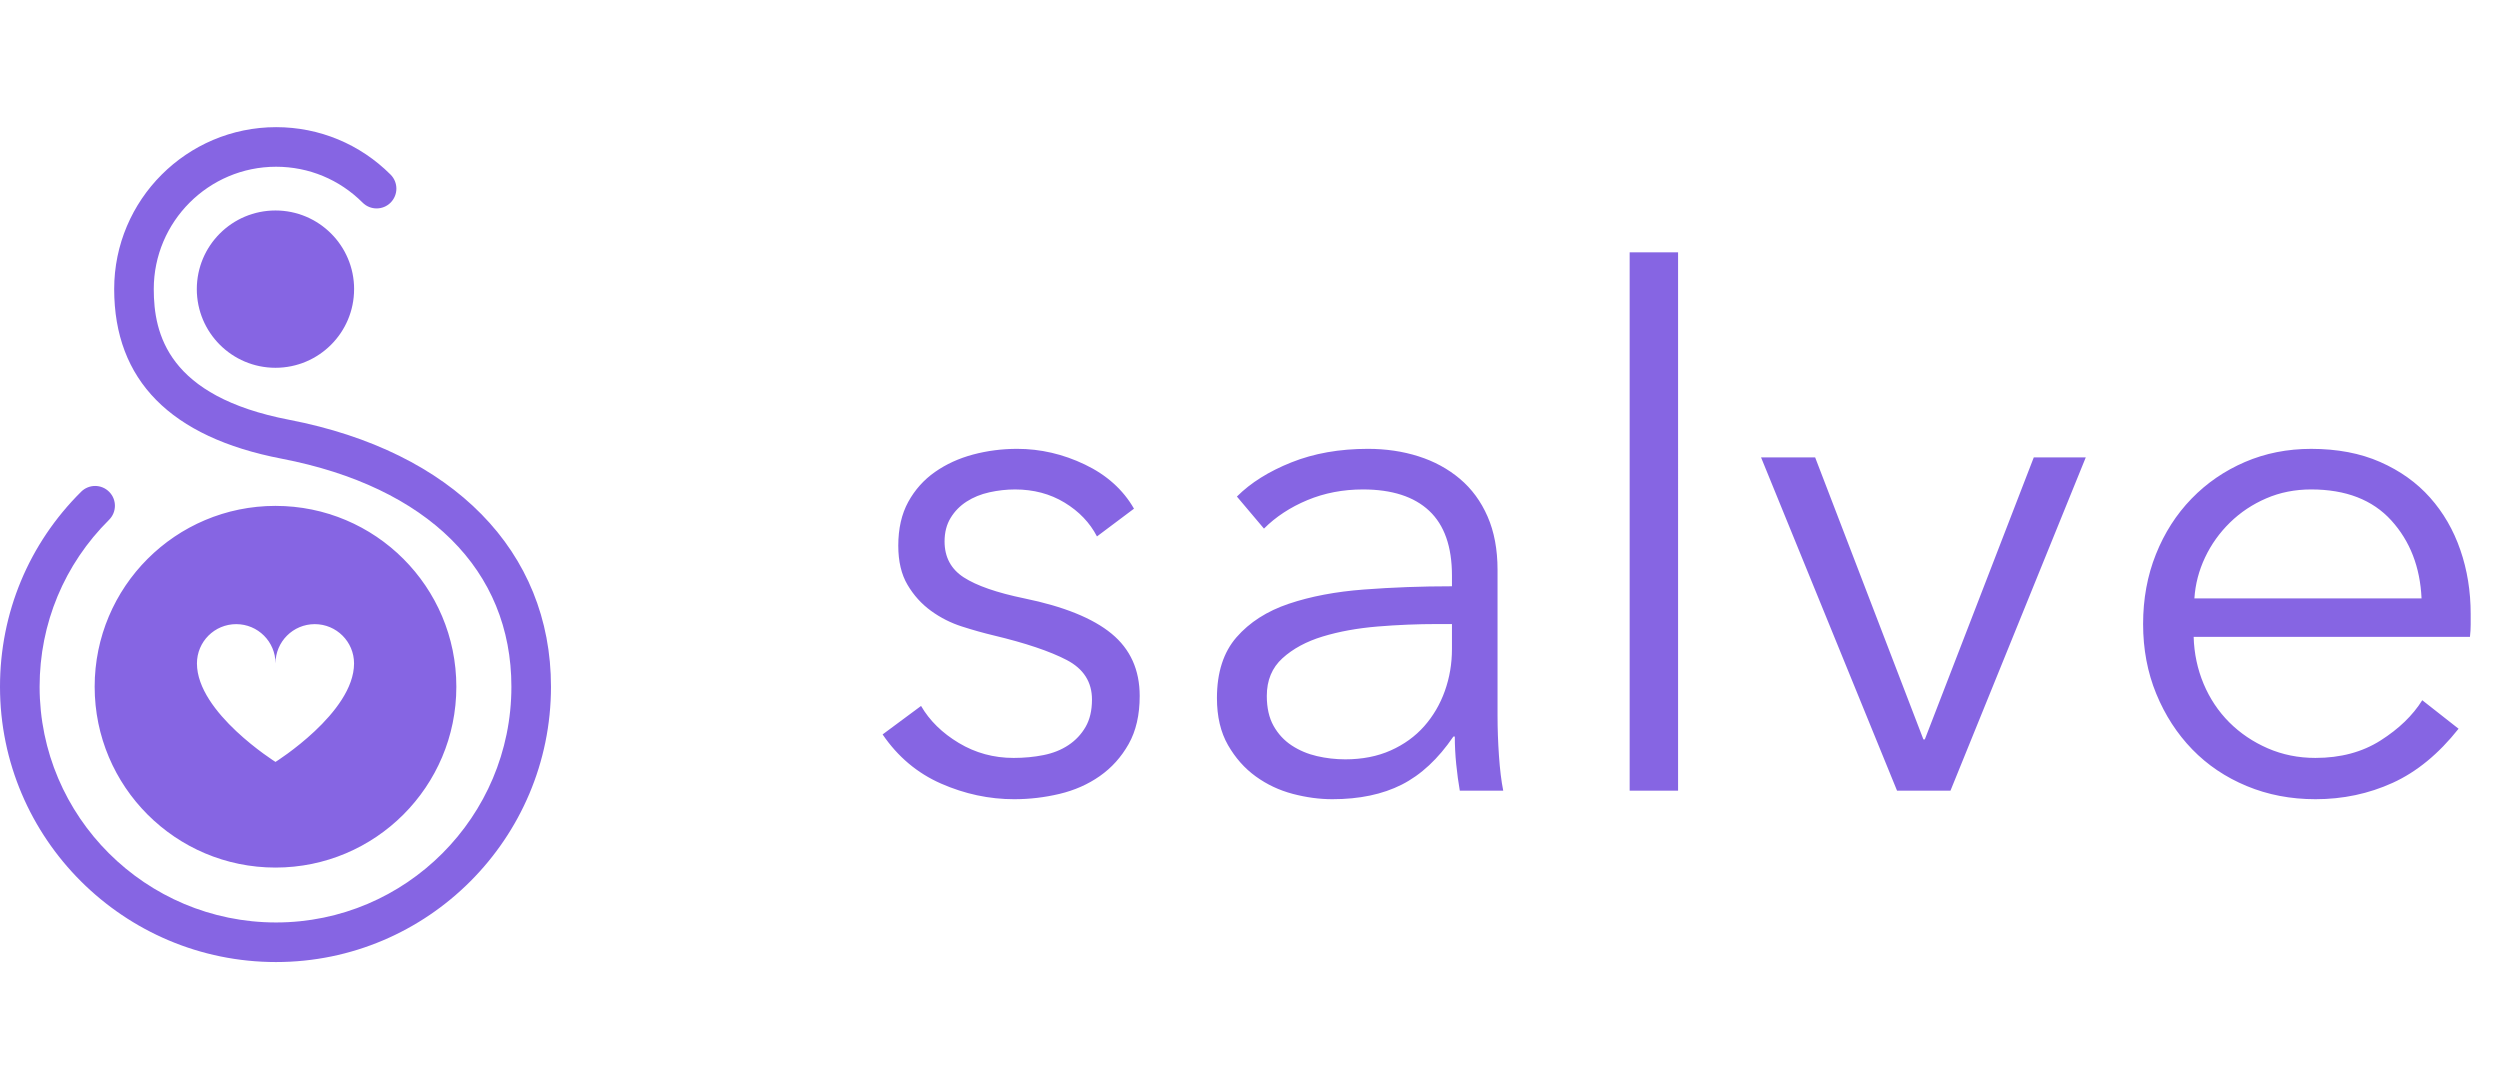 <svg xmlns:xlink="http://www.w3.org/1999/xlink" xmlns="http://www.w3.org/2000/svg" width="93" alt="Salve logo" height="40" viewBox="0 0 116 40" fill="#8665E3" fill-rule="evenodd"><g fill="#8665E3"><path d="M47.066 31.267c.705 0 1.404-.082 2.098-.247.694-.166 1.317-.44 1.867-.826.551-.386.997-.882 1.338-1.487.342-.606.513-1.35.513-2.23 0-1.212-.435-2.176-1.306-2.892-.87-.716-2.219-1.261-4.047-1.636-1.278-.264-2.214-.59-2.81-.975-.594-.385-.891-.941-.891-1.668 0-.419.093-.782.28-1.09.188-.31.436-.562.744-.76.309-.199.661-.342 1.057-.43.397-.088.794-.132 1.19-.132.86 0 1.625.203 2.297.61.671.408 1.173.932 1.503 1.57l1.718-1.288c-.506-.881-1.266-1.564-2.28-2.049-1.013-.485-2.06-.727-3.139-.727-.705 0-1.388.088-2.049.264-.66.177-1.25.447-1.767.81-.518.363-.931.826-1.24 1.388-.308.562-.462 1.239-.462 2.032 0 .727.143 1.333.43 1.817.286.485.65.887 1.09 1.206.44.32.92.562 1.437.727.518.166 1.008.303 1.47.413 1.477.353 2.606.733 3.388 1.14.782.408 1.173 1.02 1.173 1.834 0 .507-.1.931-.298 1.273-.198.341-.462.622-.793.842-.33.22-.716.375-1.156.463-.44.088-.903.132-1.388.132-.925 0-1.773-.231-2.544-.694-.771-.463-1.355-1.035-1.752-1.718l-1.784 1.322c.705 1.035 1.608 1.795 2.71 2.28 1.101.484 2.235.726 3.403.726zm14.754 0c1.256 0 2.33-.225 3.222-.677.892-.452 1.69-1.195 2.395-2.23h.066c0 .418.022.848.066 1.288.045.44.1.848.166 1.223h2.015c-.088-.44-.154-.98-.198-1.62-.044-.638-.066-1.255-.066-1.85v-6.774c0-.947-.154-1.773-.463-2.478-.308-.705-.738-1.288-1.288-1.751-.551-.463-1.19-.81-1.917-1.041-.727-.231-1.509-.347-2.346-.347-1.322 0-2.506.21-3.552.628-1.046.418-1.89.947-2.528 1.586l1.256 1.487c.55-.55 1.222-.991 2.015-1.322.793-.33 1.653-.495 2.578-.495 1.344 0 2.368.33 3.073.99.705.662 1.057 1.664 1.057 3.008v.495c-1.41 0-2.77.05-4.08.15-1.311.098-2.473.319-3.487.66-1.013.341-1.823.86-2.428 1.553-.606.694-.91 1.636-.91 2.825 0 .86.172 1.586.513 2.181.342.595.771 1.08 1.289 1.454.517.375 1.09.644 1.718.81.628.165 1.24.247 1.834.247zm.595-1.85c-.44 0-.876-.05-1.306-.149-.43-.099-.82-.264-1.173-.495-.352-.232-.633-.535-.842-.909-.21-.374-.314-.837-.314-1.388 0-.727.242-1.31.727-1.751.485-.44 1.107-.777 1.867-1.008.76-.231 1.608-.385 2.544-.463.936-.077 1.867-.115 2.792-.115h.661v1.156c0 .683-.11 1.333-.33 1.95-.22.617-.54 1.162-.958 1.636-.419.473-.937.848-1.554 1.123-.616.275-1.321.413-2.114.413zm15.448 1.454V5.891h-2.247v24.98h2.247zm12.639 0l6.278-15.464h-2.412l-5.056 13.085h-.066l-5.023-13.085h-2.51l6.31 15.464h2.479zm16.934.396c1.278 0 2.473-.253 3.586-.76 1.112-.506 2.131-1.343 3.056-2.51l-1.685-1.323c-.44.705-1.085 1.328-1.933 1.867-.848.54-1.856.81-3.024.81-.793 0-1.53-.149-2.213-.446-.683-.298-1.278-.7-1.785-1.206-.506-.507-.903-1.102-1.19-1.785-.286-.682-.44-1.41-.462-2.18h12.82c.023-.199.034-.386.034-.562v-.496c0-1.057-.16-2.049-.48-2.974-.319-.925-.787-1.735-1.404-2.428-.616-.694-1.387-1.245-2.313-1.653-.925-.407-1.993-.61-3.205-.61-1.101 0-2.126.203-3.073.61-.947.408-1.773.975-2.478 1.702-.705.727-1.256 1.586-1.652 2.578-.397.99-.595 2.07-.595 3.238 0 1.167.204 2.247.611 3.238.408.991.964 1.85 1.669 2.577.705.727 1.547 1.295 2.528 1.702.98.408 2.043.611 3.188.611zm4.924-9.318h-10.54c.043-.66.208-1.294.495-1.9.286-.606.672-1.145 1.156-1.619.485-.474 1.047-.848 1.685-1.123.64-.276 1.333-.413 2.082-.413 1.608 0 2.847.479 3.718 1.437.87.958 1.338 2.164 1.404 3.618zM12.783 29.537s-3.645-2.284-3.645-4.57c0-1.008.814-1.823 1.822-1.823s1.823.815 1.823 1.823c0-1.008.814-1.823 1.822-1.823 1.006 0 1.823.815 1.823 1.823 0 2.286-3.645 4.57-3.645 4.57m0-11.88c-4.635 0-8.391 3.756-8.391 8.39 0 4.633 3.756 8.392 8.39 8.392 4.635 0 8.392-3.759 8.392-8.391 0-4.635-3.757-8.391-8.391-8.391" transform="translate(-308 -24) translate(308 24) translate(0 .87)" fill="#8665E3"></path><path d="M12.81 38.823C5.748 38.823 0 33.091 0 26.048c0-3.426 1.337-6.638 3.766-9.049.362-.357.942-.356 1.3.006.358.36.354.94-.005 1.298-2.078 2.064-3.223 4.814-3.223 7.745 0 6.031 4.923 10.938 10.973 10.938 6.02 0 10.918-4.907 10.918-10.938 0-5.418-3.886-9.275-10.665-10.582-5.153-.994-7.766-3.642-7.766-7.87 0-4.14 3.37-7.51 7.513-7.512 2.006 0 3.895.784 5.313 2.203.358.36.358.94-.001 1.3-.358.358-.939.358-1.299-.002-1.072-1.072-2.496-1.664-4.013-1.664-3.13 0-5.676 2.548-5.676 5.676 0 2.083.652 4.98 6.278 6.064 7.61 1.469 12.153 6.1 12.153 12.387 0 7.043-5.721 12.775-12.755 12.775" transform="translate(-308 -24) translate(308 24) translate(0 .87)" fill="#8665E3"></path><path d="M16.43 7.6c0 2.016-1.634 3.649-3.648 3.649-2.016 0-3.65-1.633-3.65-3.649s1.634-3.65 3.65-3.65c2.014 0 3.649 1.634 3.649 3.65" transform="translate(-308 -24) translate(308 24) translate(0 .87)" fill="#8665E3"></path></g></svg>